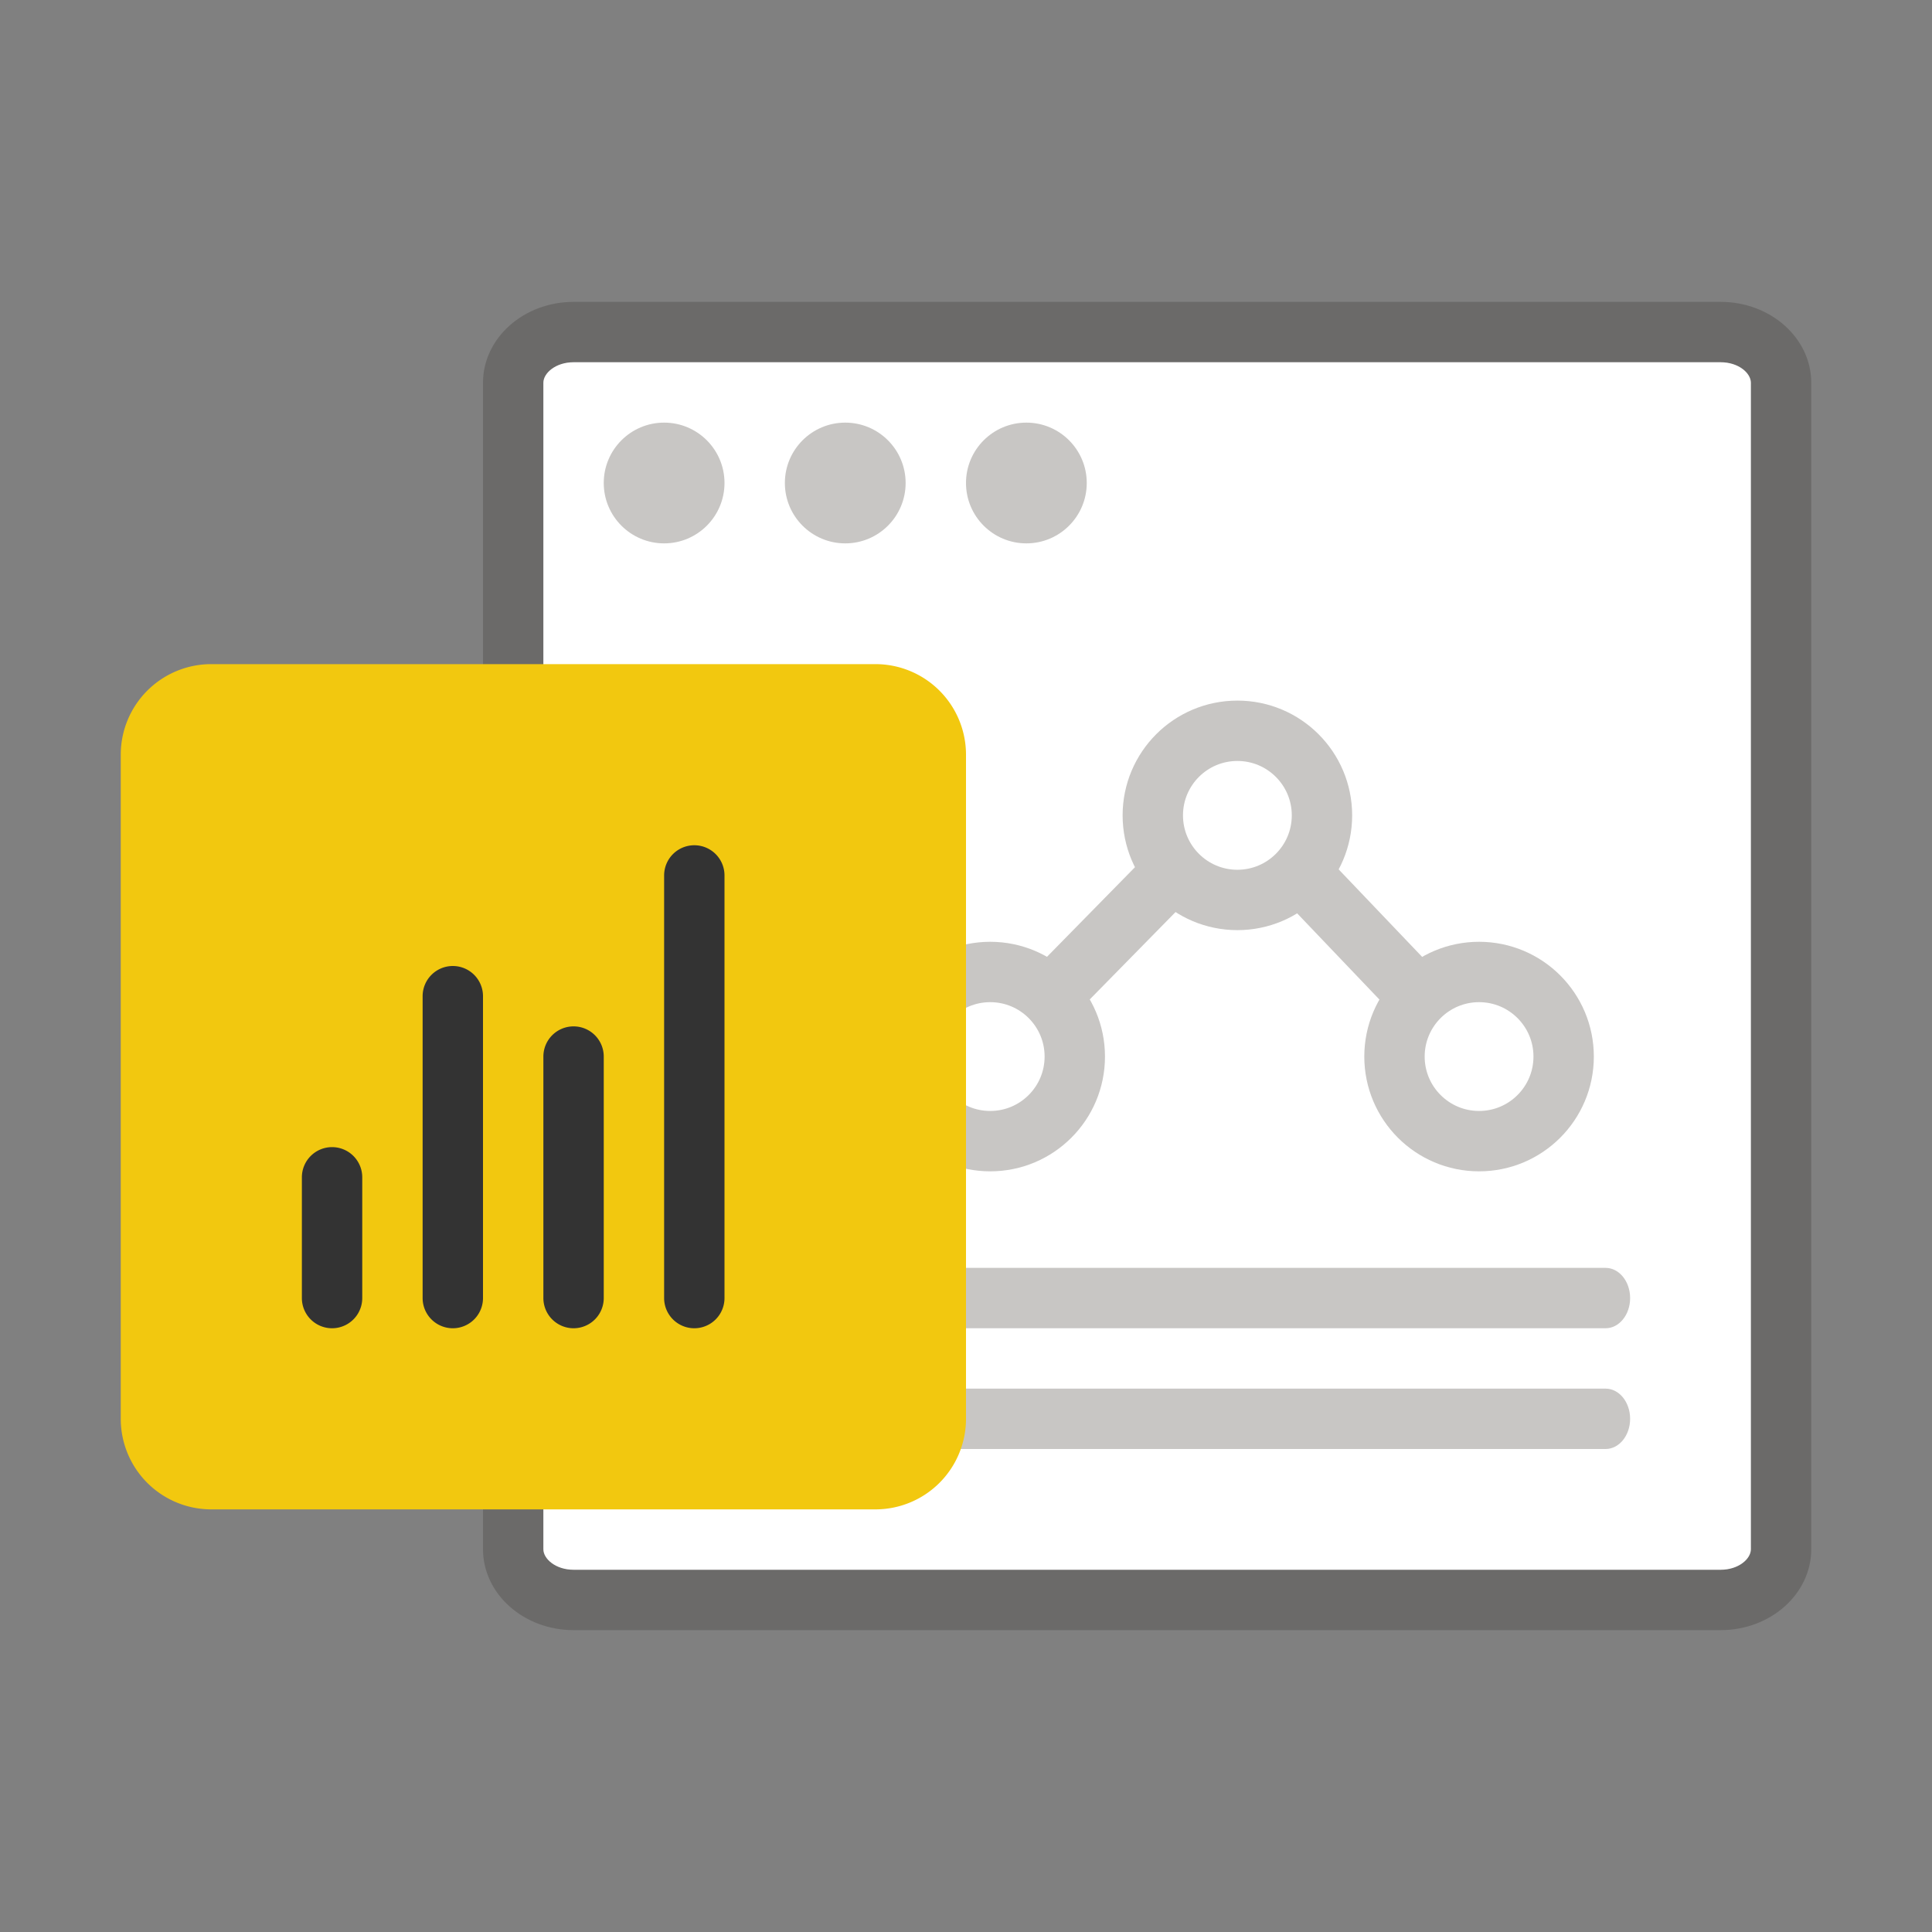 <svg xmlns="http://www.w3.org/2000/svg" viewBox="0 0 32 32"><rect x="0" y="0" width="32" height="32" fill="#808080" stroke="none"/><path opacity=".64" fill="#605E5C" d="M28.5 27h-19c-.827 0-1.5-.6-1.5-1.34V6.34C8 5.6 8.673 5 9.5 5h19c.827 0 1.5.6 1.5 1.34v19.32c0 .74-.673 1.34-1.5 1.34zM9.5 6c-.295 0-.5.179-.5.34v19.32c0 .161.205.34.5.34h19c.295 0 .5-.179.5-.34V6.34c0-.161-.205-.34-.5-.34h-19z"/><path fill="#FFF" d="M9.5 26h19c.295 0 .5-.179.5-.34V6.34c0-.161-.205-.34-.5-.34h-19c-.295 0-.5.179-.5.34v19.32c0 .161.205.34.5.34z"/><g fill="#C8C6C4"><circle cx="11" cy="8" r="1"/><circle cx="14" cy="8" r="1"/><circle cx="17" cy="8" r="1"/></g><path fill="#C8C6C4" d="M26.594 23H14.406c-.224 0-.406.224-.406.5s.182.5.406.5h12.188c.224 0 .406-.224.406-.5s-.182-.5-.406-.5zM26.594 21H14.406c-.224 0-.406.224-.406.5s.182.5.406.5h12.188c.224 0 .406-.224.406-.5s-.182-.5-.406-.5z"/><g fill="none" stroke="#C8C6C4" stroke-miterlimit="10"><path d="M17.392 16.51l2.047-2.085M21.6 14.524l2.117 2.219"/><circle cx="20.495" cy="13.505" r="1.401"/><circle cx="16.401" cy="17.5" r="1.401"/><circle cx="24.498" cy="17.5" r="1.401"/></g><path fill="#F2C80F" d="M3.5 25h11a1.5 1.5 0 0 0 1.5-1.5v-11a1.5 1.5 0 0 0-1.5-1.5h-11A1.5 1.5 0 0 0 2 12.5v11A1.5 1.5 0 0 0 3.5 25z"/><path fill="#333" d="M5.5 19a.5.5 0 0 0-.5.5v2a.5.5 0 0 0 1 0v-2a.5.5 0 0 0-.5-.5zM7.5 16a.5.5 0 0 0-.5.5v5a.5.5 0 0 0 1 0v-5a.5.5 0 0 0-.5-.5zM9.5 17a.5.5 0 0 0-.5.5v4a.5.5 0 0 0 1 0v-4a.5.5 0 0 0-.5-.5zM11.5 14a.5.5 0 0 0-.5.5v7a.5.5 0 0 0 1 0v-7a.5.5 0 0 0-.5-.5z"/></svg>